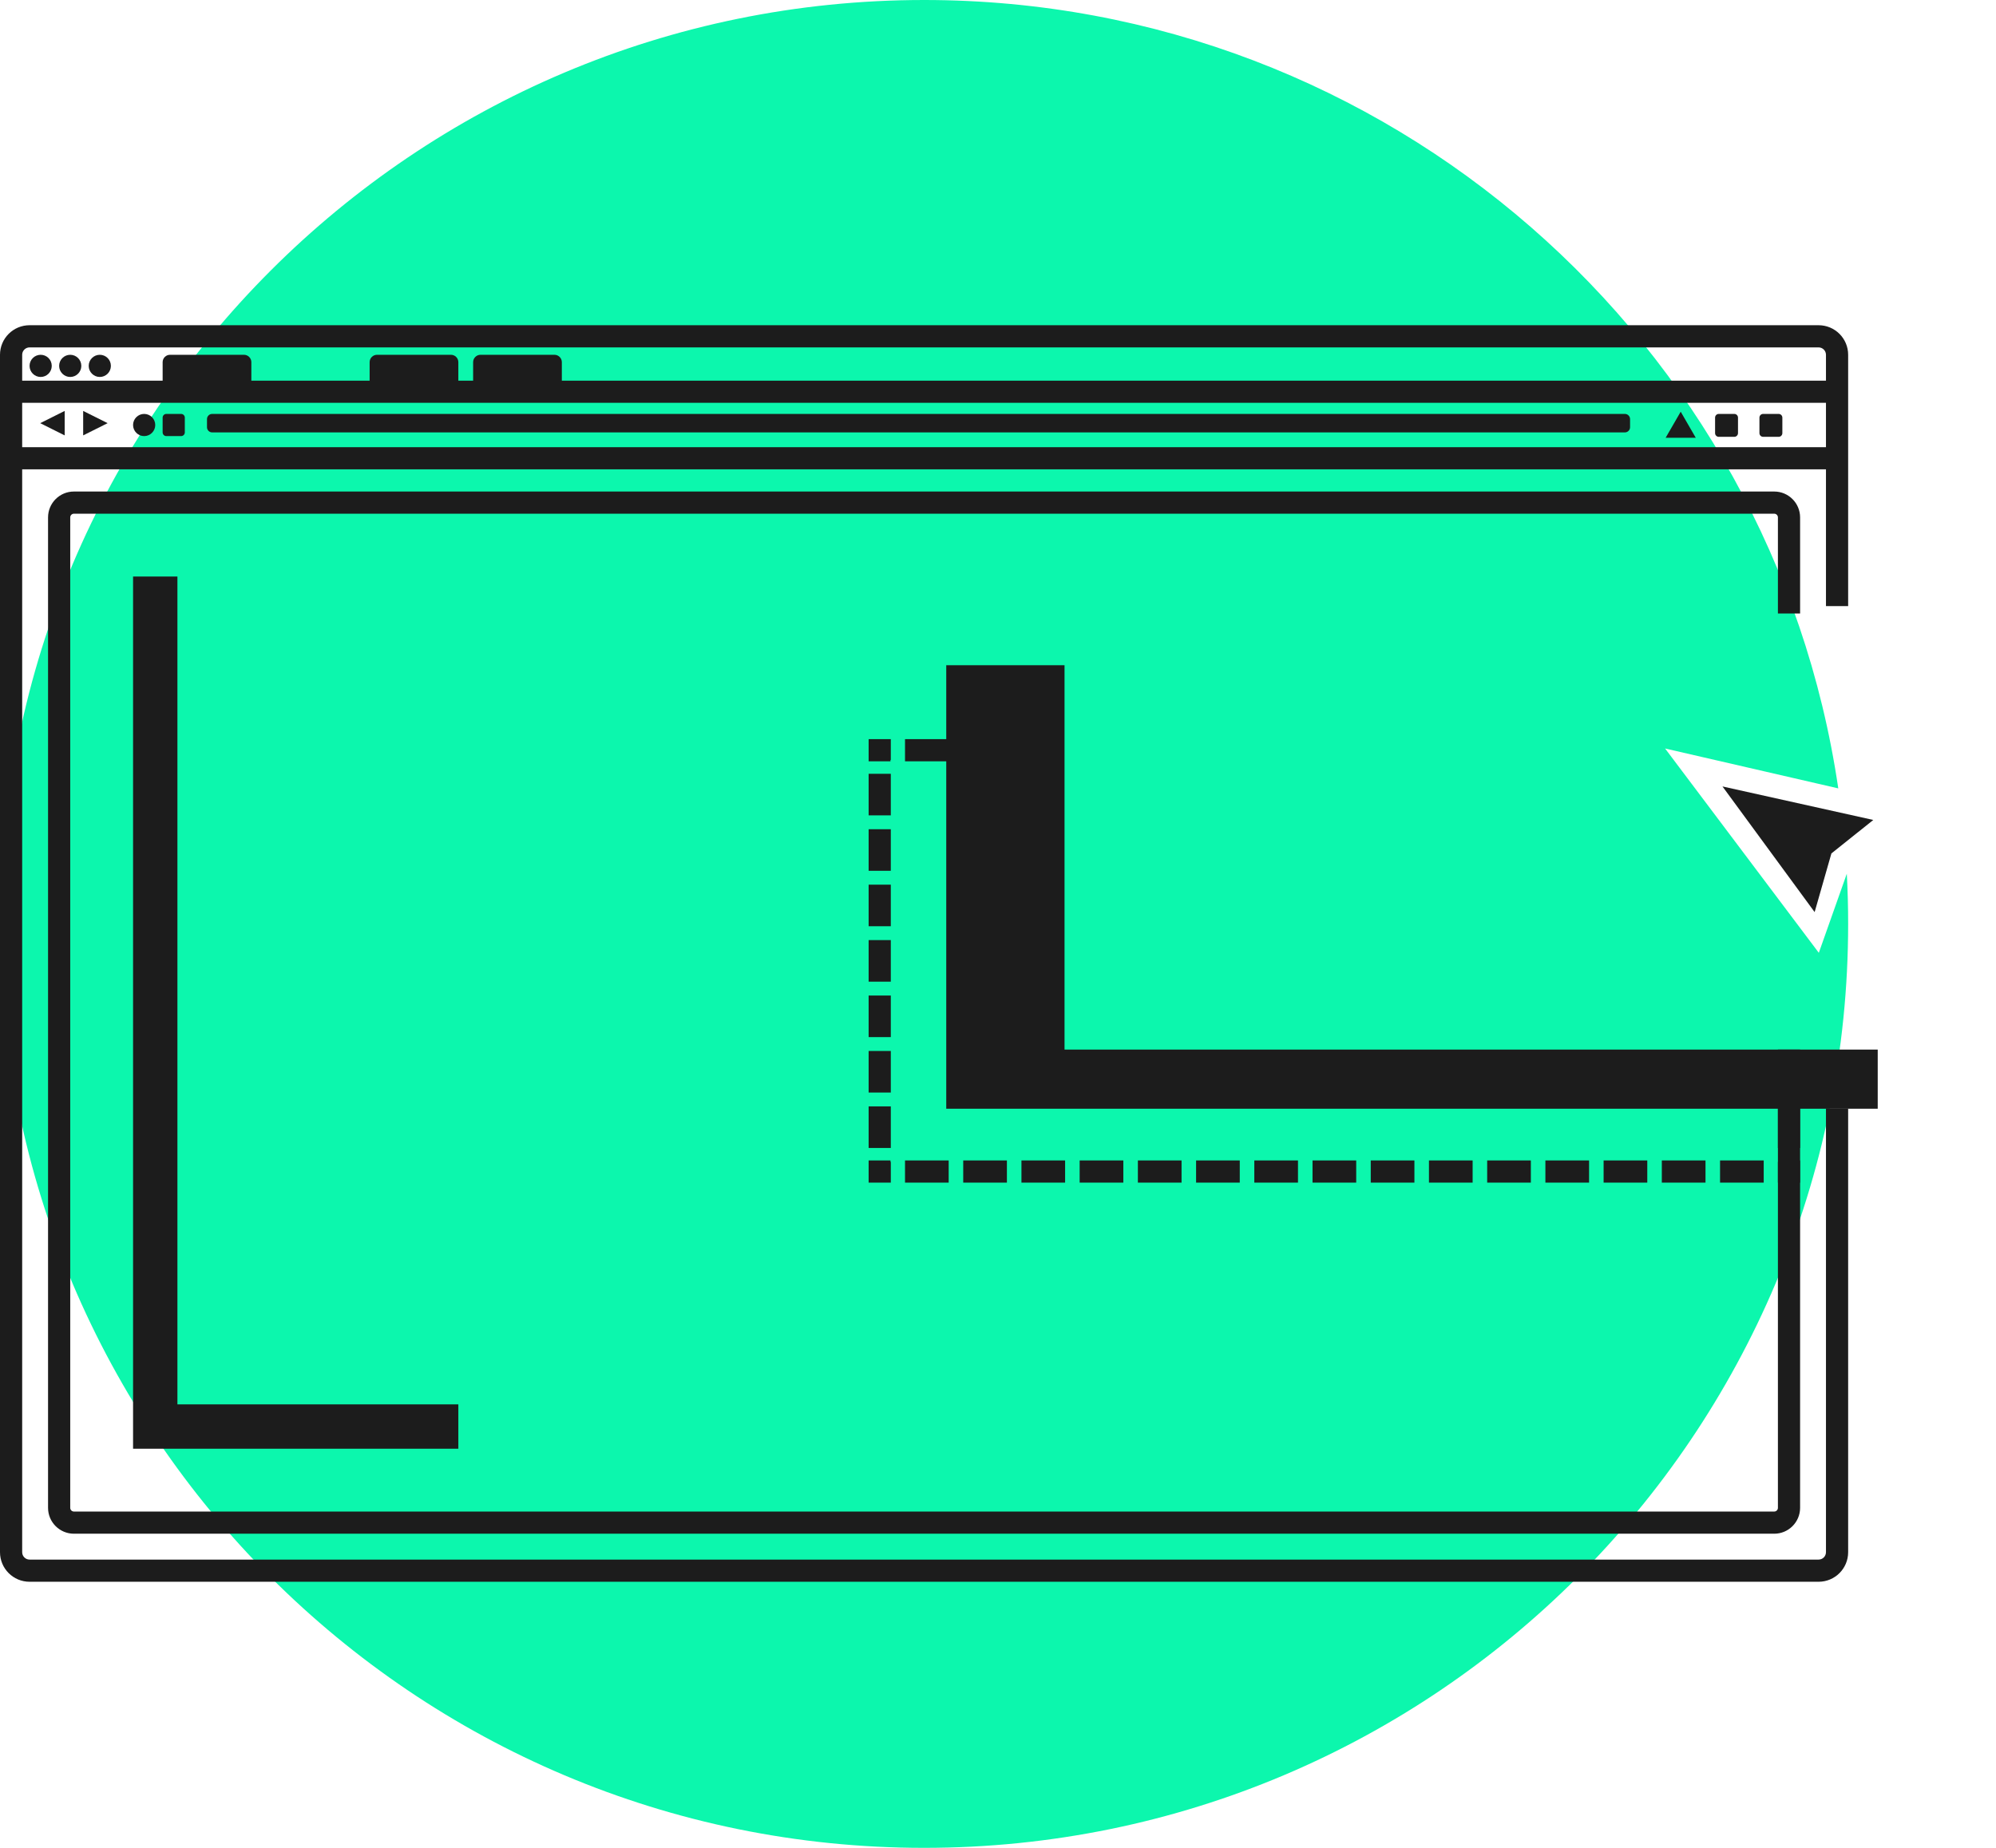 <svg width="135" height="125" viewBox="0 0 135 125" version="1.1" xmlns="http://www.w3.org/2000/svg" xmlns:xlink="http://www.w3.org/1999/xlink">
<title>web-icon-d</title>
<desc>Created using Figma</desc>
<g id="Canvas" transform="translate(9 562)">
<g id="web-icon-d">
<g id="backing">
<g id="Subtract">
<use xlink:href="#path0_fill" transform="translate(-9 -562)" fill="#0CF7AD"/>
</g>
</g>
<g id="Ellipse 2">
<use xlink:href="#path1_fill" transform="translate(-7 -538)" fill="#1C1C1C"/>
</g>
<g id="plus">
<g id="Ellipse 2">
<use xlink:href="#path1_fill" transform="translate(-5 -538)" fill="#1C1C1C"/>
</g>
<g id="plus">
<g id="Ellipse 2">
<use xlink:href="#path1_fill" transform="translate(-3 -538)" fill="#1C1C1C"/>
</g>
</g>
</g>
<g id="Vector">
<use xlink:href="#path2_fill" transform="translate(-6 -534)" fill="#1C1C1C"/>
<use xlink:href="#path3_stroke" transform="translate(-6 -534)" fill="#1C1C1C"/>
</g>
<g id="Vector">
<use xlink:href="#path2_fill" transform="matrix(-1 0 0 1 -2 -534)" fill="#1C1C1C"/>
<use xlink:href="#path3_stroke" transform="matrix(-1 0 0 1 -2 -534)" fill="#1C1C1C"/>
</g>
<g id="plus">
<g id="Ellipse 2">
<use xlink:href="#path1_fill" transform="translate(0 -534)" fill="#1C1C1C"/>
<mask id="mask0_outline_ins">
<use xlink:href="#path1_fill" fill="white" transform="translate(0 -534)"/>
</mask>
<g mask="url(#mask0_outline_ins)">
<use xlink:href="#path4_stroke_2x" transform="translate(0 -534)" fill="#1C1C1C"/>
</g>
</g>
</g>
<g id="Rectangle 3">
<use xlink:href="#path5_fill" transform="translate(2 -534)" fill="#1C1C1C"/>
<mask id="mask1_outline_ins">
<use xlink:href="#path5_fill" fill="white" transform="translate(2 -534)"/>
</mask>
<g mask="url(#mask1_outline_ins)">
<use xlink:href="#path6_stroke_2x" transform="translate(2 -534)" fill="#1C1C1C"/>
</g>
</g>
<g id="Rectangle 3">
<use xlink:href="#path7_fill" transform="translate(5 -534)" fill="#1C1C1C"/>
<mask id="mask2_outline_ins">
<use xlink:href="#path7_fill" fill="white" transform="translate(5 -534)"/>
</mask>
<g mask="url(#mask2_outline_ins)">
<use xlink:href="#path8_stroke_2x" transform="translate(5 -534)" fill="#1C1C1C"/>
</g>
</g>
<g id="Polygon">
<use xlink:href="#path9_fill" transform="translate(103.5 -534.15)" fill="#1C1C1C"/>
<mask id="mask3_outline_ins">
<use xlink:href="#path9_fill" fill="white" transform="translate(103.5 -534.15)"/>
</mask>
<g mask="url(#mask3_outline_ins)">
<use xlink:href="#path10_stroke_2x" transform="translate(103.5 -534.15)" fill="#1C1C1C"/>
</g>
</g>
<g id="Rectangle 3">
<use xlink:href="#path11_fill" transform="translate(107 -534)" fill="#1C1C1C"/>
<mask id="mask4_outline_ins">
<use xlink:href="#path11_fill" fill="white" transform="translate(107 -534)"/>
</mask>
<g mask="url(#mask4_outline_ins)">
<use xlink:href="#path12_stroke_2x" transform="translate(107 -534)" fill="#1C1C1C"/>
</g>
</g>
<g id="Rectangle 3">
<use xlink:href="#path11_fill" transform="translate(110 -534)" fill="#1C1C1C"/>
<mask id="mask5_outline_ins">
<use xlink:href="#path11_fill" fill="white" transform="translate(110 -534)"/>
</mask>
<g mask="url(#mask5_outline_ins)">
<use xlink:href="#path12_stroke_2x" transform="translate(110 -534)" fill="#1C1C1C"/>
</g>
</g>
<g id="Rectangle 4">
<use xlink:href="#path13_fill" transform="translate(2 -538)" fill="#1C1C1C"/>
</g>
<g id="Rectangle 4">
<use xlink:href="#path13_fill" transform="translate(16 -538)" fill="#1C1C1C"/>
</g>
<g id="Rectangle 4">
<use xlink:href="#path13_fill" transform="translate(23 -538)" fill="#1C1C1C"/>
</g>
<g id="Rectangle 4">
<mask id="mask6_outline_ins">
<use xlink:href="#path13_fill" fill="white" transform="translate(9 -538)"/>
</mask>
<g mask="url(#mask6_outline_ins)">
<use xlink:href="#path14_stroke_2x" transform="translate(9 -538)" fill="#1C1C1C"/>
</g>
</g>
<g id="Subtract">
<use xlink:href="#path15_fill" transform="translate(-9 -540)" fill="#1C1C1C"/>
</g>
<g id="box-pop">
<g id="Subtract">
<use xlink:href="#path16_fill" transform="translate(49.75 -512)" fill="#1C1C1C"/>
</g>
<g id="Subtract">
<use xlink:href="#path17_fill" transform="translate(55 -517)" fill="#1C1C1C"/>
<mask id="mask7_outline_ins">
<use xlink:href="#path17_fill" fill="white" transform="translate(55 -517)"/>
</mask>
<g mask="url(#mask7_outline_ins)">
<use xlink:href="#path18_stroke_2x" transform="translate(55 -517)" fill="#1C1C1C"/>
</g>
</g>
<g id="Rectangle 5">
<mask id="mask8_outline_ins">
<use xlink:href="#path19_fill" fill="white" transform="translate(63 -521)"/>
</mask>
<g mask="url(#mask8_outline_ins)">
<use xlink:href="#path20_stroke_2x" transform="translate(63 -521)" fill="#1C1C1C"/>
</g>
</g>
</g>
<g id="Rectangle 7">
<use xlink:href="#path21_stroke" transform="translate(-5 -528)" fill="#1C1C1C"/>
</g>
<g id="Rectangle 8">
<use xlink:href="#path22_fill" transform="translate(0 -523)" fill="#1C1C1C"/>
</g>
<g id="Rectangle 8">
<use xlink:href="#path22_fill" transform="translate(3 -526)" fill="#0CF7AD"/>
<mask id="mask9_outline_ins">
<use xlink:href="#path22_fill" fill="white" transform="translate(3 -526)"/>
</mask>
<g mask="url(#mask9_outline_ins)">
<use xlink:href="#path23_stroke_2x" transform="translate(3 -526)" fill="#1C1C1C"/>
</g>
</g>
<g id="Vector 3">
<use xlink:href="#path24_fill" transform="translate(107.5 -508.8)" fill="#1C1C1C"/>
</g>
</g>
</g>
<defs>
<path id="path0_fill" fill-rule="evenodd" d="M 62.5 125C 97.018 125 125 97.018 125 62.5C 125 61.361 124.97 60.229 124.909 59.104L 123.016 64.454L 112.618 50.632L 124.332 53.331C 119.897 23.16 93.903 0 62.5 0C 27.982 0 0 27.982 0 62.5C 0 97.018 27.982 125 62.5 125Z"/>
<path id="path1_fill" d="M 1.5 0.75C 1.5 1.164 1.164 1.5 0.75 1.5C 0.336 1.5 0 1.164 0 0.75C 0 0.336 0.336 0 0.75 0C 1.164 0 1.5 0.336 1.5 0.75Z"/>
<path id="path2_fill" d="M 0 0.625L 1.25 0L 1.25 1.25L 0 0.625Z"/>
<path id="path3_stroke" d="M 1.25 0L 1.375 0L 1.375 -0.202L 1.194 -0.112L 1.25 0ZM 0 0.625L -0.056 0.513L -0.28 0.625L -0.056 0.737L 0 0.625ZM 1.25 1.25L 1.194 1.362L 1.375 1.452L 1.375 1.25L 1.25 1.25ZM 1.194 -0.112L -0.056 0.513L 0.056 0.737L 1.306 0.112L 1.194 -0.112ZM -0.056 0.737L 1.194 1.362L 1.306 1.138L 0.056 0.513L -0.056 0.737ZM 1.125 0L 1.125 1.25L 1.375 1.25L 1.375 0L 1.125 0Z"/>
<path id="path4_stroke_2x" d="M 0.5 0.75C 0.5 0.612 0.612 0.5 0.75 0.5L 0.75 2.5C 1.716 2.5 2.5 1.716 2.5 0.75L 0.5 0.75ZM 0.75 0.5C 0.888 0.5 1 0.612 1 0.75L -1 0.75C -1 1.716 -0.216 2.5 0.75 2.5L 0.75 0.5ZM 1 0.75C 1 0.888 0.888 1 0.75 1L 0.75 -1C -0.216 -1 -1 -0.216 -1 0.75L 1 0.75ZM 0.75 1C 0.612 1 0.5 0.888 0.5 0.75L 2.5 0.75C 2.5 -0.216 1.716 -1 0.75 -1L 0.75 1Z"/>
<path id="path5_fill" d="M 0 0.25C 0 0.112 0.112 0 0.25 0L 1.25 0C 1.388 0 1.5 0.112 1.5 0.25L 1.5 1.25C 1.5 1.388 1.388 1.5 1.25 1.5L 0.25 1.5C 0.112 1.5 0 1.388 0 1.25L 0 0.25Z"/>
<path id="path6_stroke_2x" d="M 0.25 1L 1.25 1L 1.25 -1L 0.25 -1L 0.25 1ZM 0.5 0.25L 0.5 1.25L 2.5 1.25L 2.5 0.25L 0.5 0.25ZM 1.25 0.5L 0.25 0.5L 0.25 2.5L 1.25 2.5L 1.25 0.5ZM 1 1.25L 1 0.25L -1 0.25L -1 1.25L 1 1.25ZM 0.25 0.5C 0.664 0.5 1 0.836 1 1.25L -1 1.25C -1 1.94 -0.44 2.5 0.25 2.5L 0.25 0.5ZM 0.5 1.25C 0.5 0.836 0.836 0.5 1.25 0.5L 1.25 2.5C 1.94 2.5 2.5 1.94 2.5 1.25L 0.5 1.25ZM 1.25 1C 0.836 1 0.5 0.664 0.5 0.25L 2.5 0.25C 2.5 -0.44 1.94 -1 1.25 -1L 1.25 1ZM 0.25 -1C -0.44 -1 -1 -0.44 -1 0.25L 1 0.25C 1 0.664 0.664 1 0.25 1L 0.25 -1Z"/>
<path id="path7_fill" d="M 0 0.35C 0 0.157 0.157 0 0.35 0L 95.9 0C 96.093 0 96.25 0.157 96.25 0.35L 96.25 0.9C 96.25 1.093 96.093 1.25 95.9 1.25L 0.35 1.25C 0.157 1.25 0 1.093 0 0.9L 0 0.35Z"/>
<path id="path8_stroke_2x" d="M 0.35 1L 95.9 1L 95.9 -1L 0.35 -1L 0.35 1ZM 95.25 0.35L 95.25 0.9L 97.25 0.9L 97.25 0.35L 95.25 0.35ZM 95.9 0.25L 0.35 0.25L 0.35 2.25L 95.9 2.25L 95.9 0.25ZM 1 0.9L 1 0.35L -1 0.35L -1 0.9L 1 0.9ZM 0.35 0.25C 0.709 0.25 1 0.541 1 0.9L -1 0.9C -1 1.646 -0.396 2.25 0.35 2.25L 0.35 0.25ZM 95.25 0.9C 95.25 0.541 95.541 0.25 95.9 0.25L 95.9 2.25C 96.646 2.25 97.25 1.646 97.25 0.9L 95.25 0.9ZM 95.9 1C 95.541 1 95.25 0.709 95.25 0.35L 97.25 0.35C 97.25 -0.396 96.646 -1 95.9 -1L 95.9 1ZM 0.35 -1C -0.396 -1 -1 -0.396 -1 0.35L 1 0.35C 1 0.709 0.709 1 0.35 1L 0.35 -1Z"/>
<path id="path9_fill" d="M 1.175 0L 2.193 1.762L 0.157 1.762L 1.175 0Z"/>
<path id="path10_stroke_2x" d="M 1.175 0L 2.041 -0.5L 1.175 -2L 0.309 -0.5L 1.175 0ZM 2.193 1.762L 2.193 2.763L 3.925 2.763L 3.059 1.262L 2.193 1.762ZM 0.157 1.762L -0.709 1.262L -1.575 2.763L 0.157 2.763L 0.157 1.762ZM 0.309 0.5L 1.327 2.263L 3.059 1.262L 2.041 -0.5L 0.309 0.5ZM 2.193 0.762L 0.157 0.762L 0.157 2.763L 2.193 2.763L 2.193 0.762ZM 1.023 2.263L 2.041 0.5L 0.309 -0.5L -0.709 1.262L 1.023 2.263Z"/>
<path id="path11_fill" d="M 0 0.25C 0 0.112 0.112 0 0.25 0L 1.3 0C 1.438 0 1.55 0.112 1.55 0.25L 1.55 1.3C 1.55 1.438 1.438 1.55 1.3 1.55L 0.25 1.55C 0.112 1.55 0 1.438 0 1.3L 0 0.25Z"/>
<path id="path12_stroke_2x" d="M 0.25 1L 1.3 1L 1.3 -1L 0.25 -1L 0.25 1ZM 0.55 0.25L 0.55 1.3L 2.55 1.3L 2.55 0.25L 0.55 0.25ZM 1.3 0.55L 0.25 0.55L 0.25 2.55L 1.3 2.55L 1.3 0.55ZM 1 1.3L 1 0.25L -1 0.25L -1 1.3L 1 1.3ZM 0.25 0.55C 0.664 0.55 1 0.886 1 1.3L -1 1.3C -1 1.99 -0.44 2.55 0.25 2.55L 0.25 0.55ZM 0.55 1.3C 0.55 0.886 0.886 0.55 1.3 0.55L 1.3 2.55C 1.99 2.55 2.55 1.99 2.55 1.3L 0.55 1.3ZM 1.3 1C 0.886 1 0.55 0.664 0.55 0.25L 2.55 0.25C 2.55 -0.44 1.99 -1 1.3 -1L 1.3 1ZM 0.25 -1C -0.44 -1 -1 -0.44 -1 0.25L 1 0.25C 1 0.664 0.664 1 0.25 1L 0.25 -1Z"/>
<path id="path13_fill" d="M 0 0.5C 0 0.224 0.224 0 0.5 0L 5.5 0C 5.776 0 6 0.224 6 0.5L 6 2.5C 6 2.776 5.776 3 5.5 3L 0.5 3C 0.224 3 0 2.776 0 2.5L 0 0.5Z"/>
<path id="path14_stroke_2x" d="M 0.5 1L 5.5 1L 5.5 -1L 0.5 -1L 0.5 1ZM 5 0.5L 5 2.5L 7 2.5L 7 0.5L 5 0.5ZM 5.5 2L 0.5 2L 0.5 4L 5.5 4L 5.5 2ZM 1 2.5L 1 0.5L -1 0.5L -1 2.5L 1 2.5ZM 0.5 2C 0.776 2 1 2.224 1 2.5L -1 2.5C -1 3.328 -0.328 4 0.5 4L 0.5 2ZM 5 2.5C 5 2.224 5.224 2 5.5 2L 5.5 4C 6.328 4 7 3.328 7 2.5L 5 2.5ZM 5.5 1C 5.224 1 5 0.776 5 0.5L 7 0.5C 7 -0.328 6.328 -1 5.5 -1L 5.5 1ZM 0.5 -1C -0.328 -1 -1 -0.328 -1 0.5L 1 0.5C 1 0.776 0.776 1 0.5 1L 0.5 -1Z"/>
<path id="path15_fill" fill-rule="evenodd" d="M 123.5 5.25L 1.5 5.25L 1.5 8.25L 123.5 8.25L 123.5 5.25ZM 123.5 3.75L 1.5 3.75L 1.5 2C 1.5 1.724 1.724 1.5 2 1.5L 123 1.5C 123.276 1.5 123.5 1.724 123.5 2L 123.5 3.75ZM 125 3.75L 125 2C 125 0.895 124.105 0 123 0L 2 0C 0.895 0 0 0.895 0 2L 0 3.75L 0 4.5L 0 5.25L 0 8.25L 0 9L 0 9.75L 0 83C 0 84.105 0.895 85 2 85L 123 85C 124.105 85 125 84.105 125 83L 125 53L 123.5 53L 123.5 83C 123.5 83.276 123.276 83.5 123 83.5L 2 83.5C 1.724 83.5 1.5 83.276 1.5 83L 1.5 9.75L 123.5 9.75L 123.5 19L 125 19L 125 9.75L 125 9L 125 8.25L 125 5.25L 125 4.5L 125 3.75Z"/>
<path id="path16_fill" fill-rule="evenodd" d="M 13 0L 10.336 0L 10.336 0.75L 10.336 1.5L 13 1.5L 13 0ZM 0 0.75L 0 1.406L 0 1.5L 1.477 1.5L 1.477 1.406L 1.5 1.406L 1.5 0L 1.477 0L 0.75 0L 0 0L 0 0.75ZM 0 28.594L 0 28.5L 1.477 28.5L 1.477 28.594L 1.5 28.594L 1.5 30L 1.477 30L 0.75 30L 0 30L 0 29.25L 0 28.594ZM 61.523 30L 61.5 30L 61.5 28.594L 61.523 28.594L 61.523 28.5L 63 28.5L 63 28.594L 63 29.25L 63 30L 62.25 30L 61.523 30ZM 2.461 0.75L 2.461 0L 5.414 0L 5.414 0.75L 5.414 1.5L 2.461 1.5L 2.461 0.75ZM 6.398 0.75L 6.398 0L 9.352 0L 9.352 0.75L 9.352 1.5L 6.398 1.5L 6.398 0.75ZM 62.25 21.094L 63 21.094L 63 23.906L 62.25 23.906L 61.5 23.906L 61.5 21.094L 62.25 21.094ZM 62.25 24.844L 63 24.844L 63 27.656L 62.25 27.656L 61.5 27.656L 61.5 24.844L 62.25 24.844ZM 60.539 29.25L 60.539 30L 57.586 30L 57.586 29.25L 57.586 28.5L 60.539 28.5L 60.539 29.25ZM 56.602 29.25L 56.602 30L 53.648 30L 53.648 29.25L 53.648 28.5L 56.602 28.5L 56.602 29.25ZM 52.664 29.25L 52.664 30L 49.711 30L 49.711 29.25L 49.711 28.5L 52.664 28.5L 52.664 29.25ZM 48.727 29.25L 48.727 30L 45.773 30L 45.773 29.25L 45.773 28.5L 48.727 28.5L 48.727 29.25ZM 44.789 29.25L 44.789 30L 41.836 30L 41.836 29.25L 41.836 28.5L 44.789 28.5L 44.789 29.25ZM 40.852 29.25L 40.852 30L 37.898 30L 37.898 29.25L 37.898 28.5L 40.852 28.5L 40.852 29.25ZM 36.914 29.25L 36.914 30L 33.961 30L 33.961 29.25L 33.961 28.5L 36.914 28.5L 36.914 29.25ZM 32.977 29.25L 32.977 30L 30.023 30L 30.023 29.25L 30.023 28.5L 32.977 28.5L 32.977 29.25ZM 29.039 29.25L 29.039 30L 26.086 30L 26.086 29.25L 26.086 28.5L 29.039 28.5L 29.039 29.25ZM 25.102 29.25L 25.102 30L 22.148 30L 22.148 29.25L 22.148 28.5L 25.102 28.5L 25.102 29.25ZM 21.164 29.25L 21.164 30L 18.211 30L 18.211 29.25L 18.211 28.5L 21.164 28.5L 21.164 29.25ZM 17.227 29.25L 17.227 30L 14.273 30L 14.273 29.25L 14.273 28.5L 17.227 28.5L 17.227 29.25ZM 13.289 29.25L 13.289 30L 10.336 30L 10.336 29.25L 10.336 28.5L 13.289 28.5L 13.289 29.25ZM 9.352 29.25L 9.352 30L 6.398 30L 6.398 29.25L 6.398 28.5L 9.352 28.5L 9.352 29.25ZM 5.414 29.25L 5.414 30L 2.461 30L 2.461 29.25L 2.461 28.5L 5.414 28.5L 5.414 29.25ZM 0.75 27.656L 0 27.656L 0 24.844L 0.75 24.844L 1.5 24.844L 1.5 27.656L 0.75 27.656ZM 0.75 23.906L 0 23.906L 0 21.094L 0.75 21.094L 1.5 21.094L 1.5 23.906L 0.75 23.906ZM 0.75 20.156L 0 20.156L 0 17.344L 0.75 17.344L 1.5 17.344L 1.5 20.156L 0.75 20.156ZM 0.75 16.406L 0 16.406L 0 13.594L 0.75 13.594L 1.5 13.594L 1.5 16.406L 0.75 16.406ZM 0.75 12.656L 0 12.656L 0 9.844L 0.75 9.844L 1.5 9.844L 1.5 12.656L 0.75 12.656ZM 0.75 8.906L 0 8.906L 0 6.094L 0.75 6.094L 1.5 6.094L 1.5 8.906L 0.75 8.906ZM 0.75 5.156L 0 5.156L 0 2.344L 0.75 2.344L 1.5 2.344L 1.5 5.156L 0.75 5.156Z"/>
<path id="path17_fill" fill-rule="evenodd" d="M 8 0L 0 0L 0 30L 63 30L 63 26L 8 26L 8 0Z"/>
<path id="path18_stroke_2x" d="M 0 0L 0 -3.5C -1.933 -3.5 -3.5 -1.933 -3.5 7.77156e-16L 0 0ZM 8 0L 11.5 0C 11.5 -1.933 9.933 -3.5 8 -3.5L 8 0ZM 0 30L -3.5 30C -3.5 31.933 -1.933 33.5 7.77156e-16 33.5L 0 30ZM 63 30L 63 33.5C 64.933 33.5 66.5 31.933 66.5 30L 63 30ZM 63 26L 66.5 26C 66.5 24.067 64.933 22.5 63 22.5L 63 26ZM 8 26L 4.5 26C 4.5 27.933 6.067 29.5 8 29.5L 8 26ZM 0 3.5L 8 3.5L 8 -3.5L 0 -3.5L 0 3.5ZM 3.5 30L 3.5 0L -3.5 0L -3.5 30L 3.5 30ZM 63 26.5L 0 26.5L 0 33.5L 63 33.5L 63 26.5ZM 59.5 26L 59.5 30L 66.5 30L 66.5 26L 59.5 26ZM 63 22.5L 8 22.5L 8 29.5L 63 29.5L 63 22.5ZM 11.5 26L 11.5 0L 4.5 0L 4.5 26L 11.5 26Z"/>
<path id="path19_fill" d="M 0 0L 63 0L 63 30L 0 30L 0 0Z"/>
<path id="path20_stroke_2x" d="M 0 0L 0 -1.5C -0.828 -1.5 -1.5 -0.828 -1.5 3.33067e-16L 0 0ZM 63 0L 64.5 0C 64.5 -0.828 63.828 -1.5 63 -1.5L 63 0ZM 63 30L 63 31.5C 63.828 31.5 64.5 30.828 64.5 30L 63 30ZM 0 30L -1.5 30C -1.5 30.828 -0.828 31.5 3.33067e-16 31.5L 0 30ZM 0 1.5L 63 1.5L 63 -1.5L 0 -1.5L 0 1.5ZM 61.5 0L 61.5 30L 64.5 30L 64.5 0L 61.5 0ZM 63 28.5L 0 28.5L 0 31.5L 63 31.5L 63 28.5ZM 1.5 30L 1.5 0L -1.5 0L -1.5 30L 1.5 30Z"/>
<path id="path21_stroke" d="M 1 0.75L 116 0.75L 116 -0.75L 1 -0.75L 1 0.75ZM 116 68.25L 1 68.25L 1 69.75L 116 69.75L 116 68.25ZM 0.75 68L 0.75 1L -0.75 1L -0.75 68L 0.75 68ZM 116.25 1L 116.25 7.5L 117.75 7.5L 117.75 1L 116.25 1ZM 116.25 37L 116.25 68L 117.75 68L 117.75 37L 116.25 37ZM 1 68.25C 0.862 68.25 0.75 68.138 0.75 68L -0.75 68C -0.75 68.966 0.034 69.75 1 69.75L 1 68.25ZM 116 69.75C 116.966 69.75 117.75 68.966 117.75 68L 116.25 68C 116.25 68.138 116.138 68.25 116 68.25L 116 69.75ZM 116 0.75C 116.138 0.75 116.25 0.862 116.25 1L 117.75 1C 117.75 0.034 116.966 -0.75 116 -0.75L 116 0.75ZM 1 -0.75C 0.034 -0.75 -0.75 0.034 -0.75 1L 0.75 1C 0.75 0.862 0.862 0.75 1 0.75L 1 -0.75Z"/>
<path id="path22_fill" d="M 0 0L 22 0L 22 59L 0 59L 0 0Z"/>
<path id="path23_stroke_2x" d="M 0 0L 0 -1.5L -1.5 -1.5L -1.5 0L 0 0ZM 22 0L 23.5 0L 23.5 -1.5L 22 -1.5L 22 0ZM 22 59L 22 60.5L 23.5 60.5L 23.5 59L 22 59ZM 0 59L -1.5 59L -1.5 60.5L 0 60.5L 0 59ZM 0 1.5L 22 1.5L 22 -1.5L 0 -1.5L 0 1.5ZM 20.5 0L 20.5 59L 23.5 59L 23.5 0L 20.5 0ZM 22 57.5L 0 57.5L 0 60.5L 22 60.5L 22 57.5ZM 1.5 59L 1.5 0L -1.5 0L -1.5 59L 1.5 59Z"/>
<path id="path24_fill" d="M 6.233 8.5L 0 0L 10.2 2.267L 7.367 4.533L 6.233 8.5Z"/>
</defs>
</svg>
